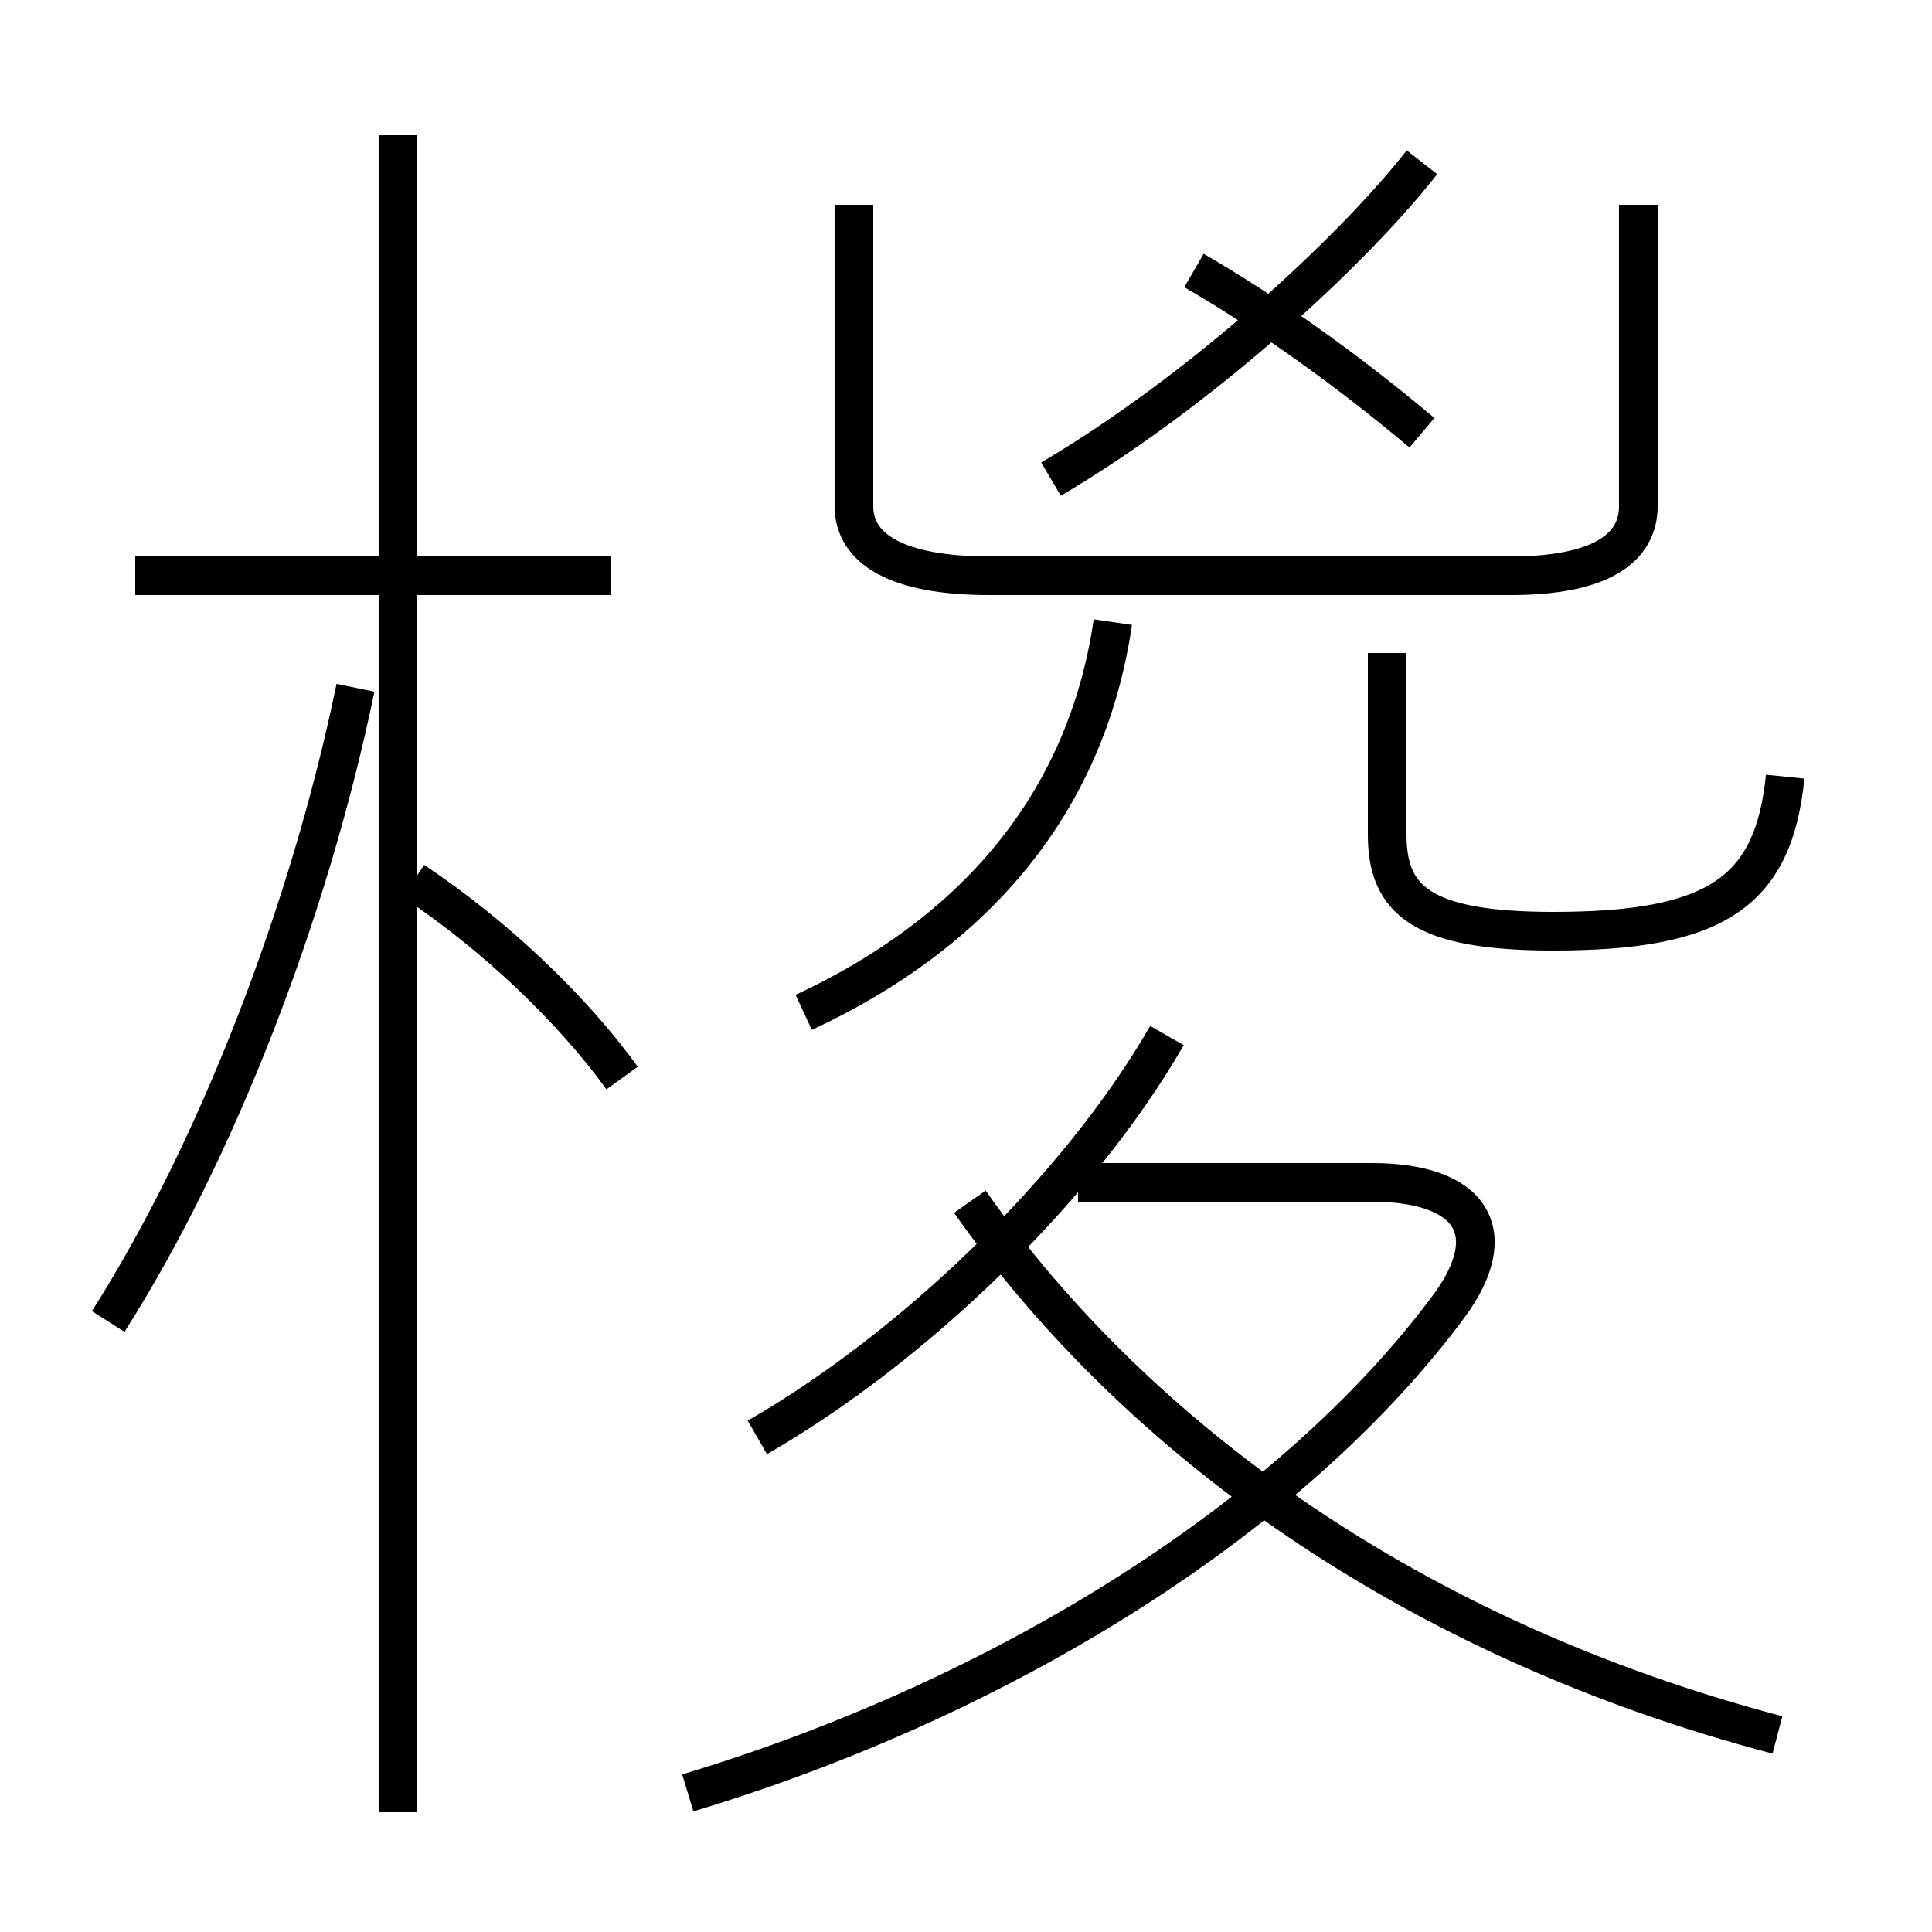 <?xml version='1.0' encoding='utf8'?>
<svg viewBox="0.0 -6.0 50.0 50.0" version="1.1" xmlns="http://www.w3.org/2000/svg">
<rect x="0.0" y="-6.0" width="50.0" height="50.0" fill="#808080" stroke="none"/>
<rect x="-1000" y="-1000" width="2000" height="2000" stroke="white" fill="white"/>
<g style="fill:white;stroke:#000000;  stroke-width:1">
<path d="M 46.0 0.9 C 36.5 -1.6 29.4 -6.8 25.1 -12.9 M 2.8 -9.8 C 5.6 -14.2 8.0 -20.4 9.2 -26.2 M 10.3 2.9 L 10.3 -40.5 M 17.8 2.4 C 26.1 -0.1 33.5 -4.8 37.5 -10.2 C 38.9 -12.1 38.1 -13.4 35.5 -13.4 L 27.9 -13.4 M 16.1 -16.1 C 14.8 -17.9 12.8 -19.8 10.7 -21.2 M 15.8 -29.1 L 3.5 -29.1 M 19.6 -6.8 C 23.6 -9.1 27.9 -13.2 30.2 -17.2 M 20.8 -17.8 C 25.1 -19.8 28.1 -23.1 28.8 -27.9 M 46.2 -23.9 C 45.9 -20.9 44.4 -19.9 40.2 -19.9 C 36.8 -19.9 35.9 -20.7 35.9 -22.4 L 35.9 -27.1 M 22.1 -38.7 L 22.1 -30.9 C 22.1 -29.8 23.2 -29.1 25.6 -29.1 L 39.1 -29.1 C 41.4 -29.1 42.4 -29.8 42.4 -30.9 L 42.4 -38.7 M 27.2 -31.6 C 31.1 -33.9 35.0 -37.5 36.8 -39.8 M 36.8 -32.8 C 34.9 -34.4 32.8 -35.9 30.9 -37.0" transform="translate(0.0 38.0)" />
</g>
</svg>